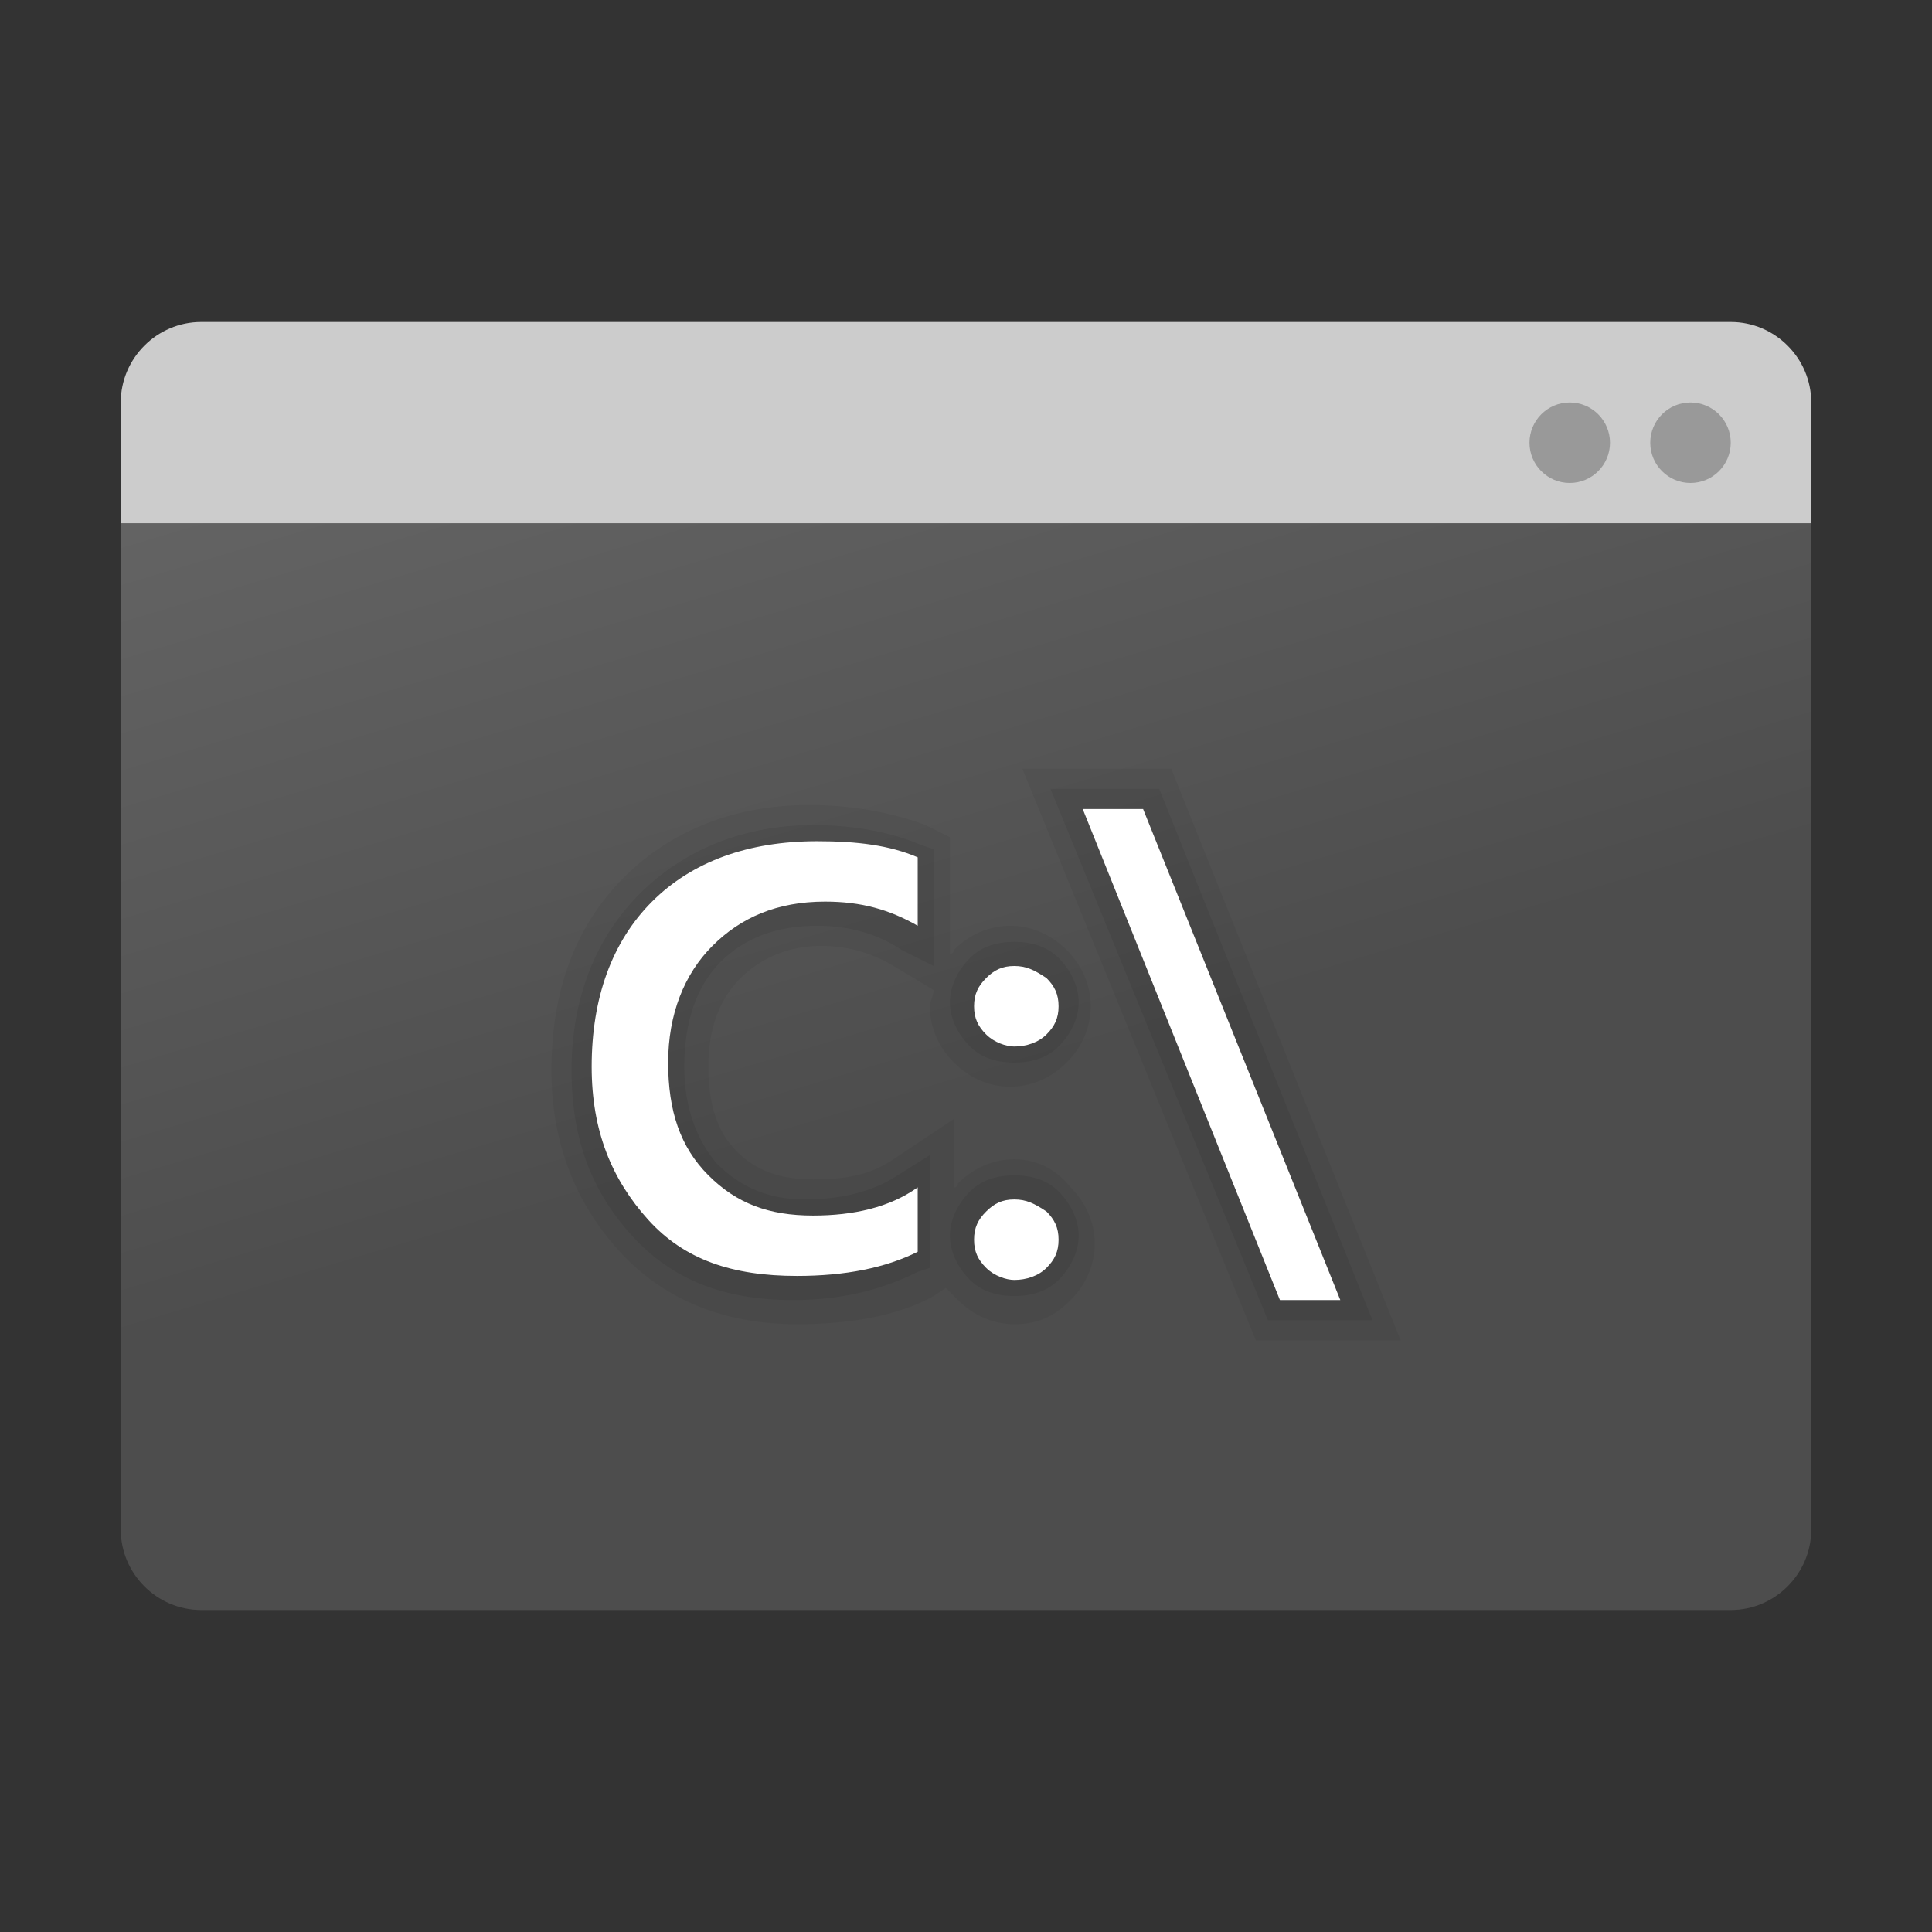 <?xml version="1.0" encoding="utf-8"?>
<svg width="48px" height="48px" viewBox="0 0 48 48" version="1.1" xmlns:xlink="http://www.w3.org/1999/xlink" xmlns="http://www.w3.org/2000/svg">
  <rect x="0" y="0" width="48" height="48" fill="#333333" stroke="none"/>
  <defs>
    <linearGradient gradientUnits="userSpaceOnUse" x1="16.89" y1="-1.124" x2="25.234" y2="26.835" id="gradient_1">
      <stop offset="0%" stop-color="#6E6E6E" />
      <stop offset="99.9%" stop-color="#4D4D4D" />
    </linearGradient>
    <path d="M0 0L48 0L48 48L0 48L0 0Z" id="path_1" />
    <clipPath id="clip_1">
      <use xlink:href="#path_1" />
    </clipPath>
  </defs>
  <g id="Command Line" clip-path="url(#clip_1)">
    <path d="M0 0L48 0L48 48L0 48L0 0Z" id="Command-Line" fill="none" fill-rule="evenodd" stroke="none" />
    <path d="M43 8C44.1 8 45 8.9 45 10L45 15L3 15L3 10C3 8.9 3.9 8 5 8L43 8L43 8Z" id="Shape" fill="#CCCCCC" stroke="none" />
    <path d="M45 13L3 13L3 38C3 39.1 3.9 40 5 40L43 40C44.1 40 45 39.1 45 38L45 13L45 13Z" id="Shape" fill="url(#gradient_1)" stroke="none" />
    <path d="M25.2 28.8C24.7 28.8 24.2 29 23.8 29.4C23.8 29.4 23.8 29.5 23.7 29.5L23.7 27.8L22.2 28.8C21.6 29.2 21 29.3 20.2 29.3C19.4 29.3 18.8 29.1 18.3 28.6C17.8 28.1 17.6 27.4 17.6 26.5C17.6 25.5 17.9 24.8 18.4 24.3C18.9 23.8 19.6 23.5 20.4 23.5C21.1 23.5 21.7 23.7 22.2 24L23.2 24.6C23.2 24.7 23.1 24.9 23.1 25C23.1 25.5 23.3 26 23.7 26.4C24.1 26.8 24.6 27 25.1 27C25.6 27 26.1 26.8 26.5 26.4C26.9 26 27.1 25.5 27.1 25C27.1 24.5 26.9 24 26.5 23.6C26.1 23.2 25.6 23 25.1 23C24.6 23 24.1 23.2 23.7 23.6C23.7 23.6 23.7 23.7 23.6 23.7L23.6 20.8L23 20.5C22.2 20.2 21.2 20 20.1 20C18.3 20 16.7 20.6 15.5 21.8C14.3 23 13.7 24.6 13.7 26.6C13.7 28.4 14.3 29.9 15.4 31.1C16.5 32.3 18 32.9 19.8 32.9C21.1 32.9 22.3 32.7 23.2 32.2L23.5 32C23.6 32.1 23.7 32.2 23.8 32.3C24.2 32.7 24.7 32.9 25.2 32.9C25.8 32.9 26.2 32.7 26.6 32.3C27 31.9 27.2 31.4 27.2 30.9C27.2 30.4 27 29.9 26.6 29.5C26.2 29 25.7 28.8 25.2 28.8L25.2 28.8Z" id="Shape" fill="#000000" fill-opacity="0.05" stroke="none" />
    <path d="M41 11C41 10.448 41.448 10 42 10C42.552 10 43 10.448 43 11C43 11.552 42.552 12 42 12C41.448 12 41 11.552 41 11Z" id="Circle" fill="#999999" fill-rule="evenodd" stroke="none" />
    <path d="M38 11C38 10.448 38.448 10 39 10C39.552 10 40 10.448 40 11C40 11.552 39.552 12 39 12C38.448 12 38 11.552 38 11Z" id="Circle" fill="#999999" fill-rule="evenodd" stroke="none" />
    <path d="M19.7 32.3C18 32.3 16.7 31.8 15.7 30.7C14.7 29.6 14.2 28.3 14.2 26.6C14.2 24.8 14.8 23.3 15.9 22.2C17 21.1 18.5 20.5 20.2 20.5C21.3 20.5 22.2 20.7 22.9 21L23.2 21.1L23.2 24L22.4 23.6C21.8 23.2 21.1 23 20.3 23C19.3 23 18.5 23.3 17.9 23.9C17.3 24.5 17 25.4 17 26.5C17 27.5 17.3 28.3 17.8 28.9C18.4 29.5 19.1 29.8 20 29.8C20.9 29.8 21.7 29.6 22.3 29.2L23.1 28.7L23.1 31.5L22.8 31.6C22 32 21 32.3 19.7 32.3L19.7 32.3Z" id="Shape" fill="#000000" fill-opacity="0.07" stroke="none" />
    <path d="M16.2 22.4C15.2 23.4 14.7 24.8 14.7 26.5C14.7 28.1 15.2 29.3 16.1 30.3C17 31.3 18.2 31.7 19.8 31.7C21 31.7 22 31.5 22.8 31.1L22.8 29.5C22.1 30 21.2 30.2 20.2 30.2C19.1 30.2 18.3 29.9 17.6 29.2C16.9 28.5 16.6 27.6 16.6 26.4C16.6 25.2 17 24.2 17.7 23.5C18.4 22.8 19.3 22.4 20.5 22.4C21.4 22.4 22.1 22.6 22.8 23L22.8 21.3C22.1 21 21.3 20.9 20.3 20.9C18.6 20.9 17.2 21.4 16.2 22.4L16.2 22.4Z" id="Shape" fill="#FFFFFF" stroke="none" />
    <path d="M25.2 32.2C24.8 32.2 24.4 32.1 24.1 31.8C23.8 31.5 23.6 31.1 23.6 30.7C23.6 30.3 23.8 29.9 24.1 29.6C24.4 29.3 24.8 29.2 25.2 29.2C25.6 29.2 26 29.3 26.3 29.6C26.6 29.9 26.8 30.3 26.8 30.7C26.8 31.1 26.6 31.5 26.3 31.8C26 32.1 25.6 32.2 25.2 32.2L25.2 32.2Z" id="Shape" fill="#000000" fill-opacity="0.07" stroke="none" />
    <path d="M25.2 29.8C24.9 29.8 24.7 29.9 24.5 30.1C24.3 30.3 24.2 30.5 24.2 30.8C24.2 31.1 24.3 31.3 24.5 31.5C24.7 31.7 25 31.8 25.2 31.8C25.5 31.8 25.8 31.7 26 31.5C26.2 31.3 26.3 31.1 26.3 30.8C26.3 30.5 26.2 30.3 26 30.1C25.7 29.9 25.5 29.8 25.2 29.8L25.2 29.8Z" id="Shape" fill="#FFFFFF" stroke="none" />
    <path d="M25.2 26.4C24.8 26.4 24.4 26.3 24.1 26C23.8 25.7 23.6 25.3 23.6 24.9C23.6 24.5 23.8 24.1 24.1 23.8C24.4 23.5 24.8 23.4 25.2 23.4C25.6 23.4 26 23.5 26.3 23.8C26.6 24.1 26.8 24.5 26.8 24.9C26.8 25.3 26.6 25.7 26.3 26C26 26.3 25.6 26.4 25.2 26.4L25.2 26.4Z" id="Shape" fill="#000000" fill-opacity="0.07" stroke="none" />
    <path d="M25.2 24C24.9 24 24.7 24.1 24.5 24.3C24.3 24.5 24.2 24.7 24.2 25C24.2 25.3 24.3 25.5 24.5 25.7C24.7 25.9 25 26 25.2 26C25.5 26 25.8 25.9 26 25.7C26.2 25.5 26.3 25.3 26.3 25C26.3 24.7 26.2 24.5 26 24.3C25.7 24.1 25.5 24 25.2 24L25.2 24Z" id="Shape" fill="#FFFFFF" stroke="none" />
    <path d="M31.2 33.3L25.4 19.1L29.1 19.1L34.8 33.3L31.2 33.3Z" id="Polygon" fill="#000000" fill-opacity="0.05" fill-rule="evenodd" stroke="none" />
    <path d="M31.5 32.8L26.1 19.6L28.8 19.6L34.1 32.8L31.5 32.8Z" id="Polygon" fill="#000000" fill-opacity="0.07" fill-rule="evenodd" stroke="none" />
    <path d="M28.4 20.1L26.9 20.1L31.8 32.3L33.3 32.3L28.4 20.1Z" id="Polygon" fill="#FFFFFF" fill-rule="evenodd" stroke="none" />
  </g>
</svg>